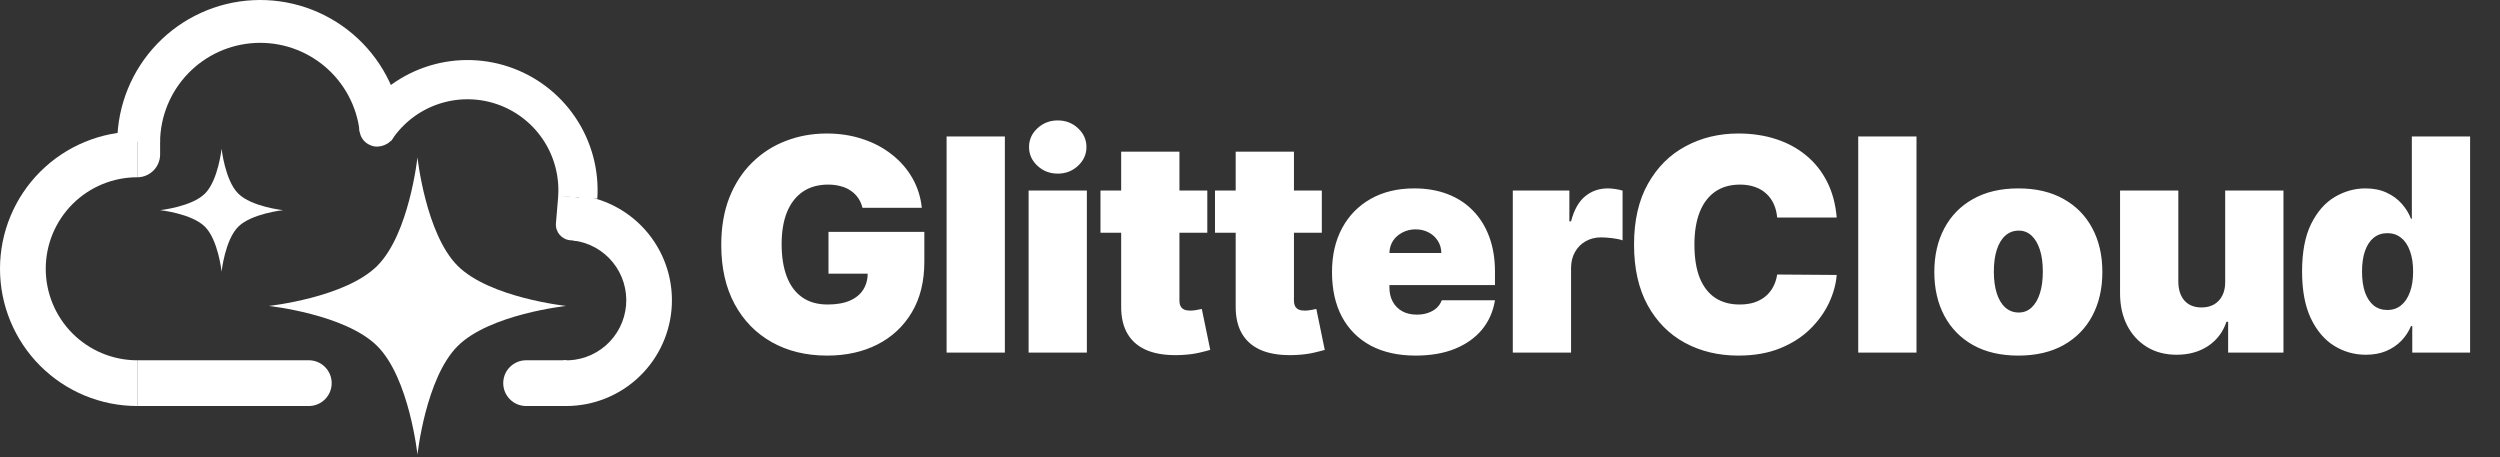 <svg width="317" height="58" viewBox="0 0 317 58" fill="none" xmlns="http://www.w3.org/2000/svg">
<rect x="0" y="0" width="317" height="58" fill="#333333" stroke="none"/>
<path d="M17.403 16.678C12.787 16.678 8.361 18.511 5.097 21.775C1.834 25.038 4.03503e-07 29.465 0 34.081C-4.03502e-07 38.696 1.834 43.123 5.097 46.386C8.361 49.65 12.787 51.483 17.403 51.483V45.684C14.325 45.684 11.374 44.461 9.198 42.285C7.022 40.109 5.8 37.158 5.8 34.081C5.8 31.003 7.022 28.052 9.198 25.876C11.374 23.7 14.325 22.477 17.403 22.477V16.678Z" fill="white"/>
<path d="M51.006 16.089C50.487 11.504 48.239 7.289 44.72 4.304C41.201 1.319 36.676 -0.212 32.068 0.024C27.459 0.259 23.114 2.243 19.917 5.572C16.721 8.9 14.915 13.322 14.866 17.937L20.297 17.994C20.331 14.762 21.597 11.665 23.835 9.334C26.074 7.003 29.117 5.613 32.345 5.448C35.572 5.283 38.742 6.355 41.206 8.446C43.671 10.537 45.245 13.489 45.609 16.7L51.006 16.089Z" fill="white"/>
<path d="M75.739 25.196C75.98 21.552 75.004 17.93 72.964 14.9C70.925 11.87 67.938 9.602 64.471 8.452C61.004 7.302 57.253 7.336 53.807 8.547C50.361 9.759 47.415 12.08 45.43 15.146L49.605 17.849C50.992 15.707 53.05 14.085 55.457 13.239C57.864 12.393 60.484 12.37 62.905 13.172C65.327 13.976 67.414 15.56 68.839 17.676C70.263 19.793 70.945 22.323 70.777 24.869L75.739 25.196Z" fill="white"/>
<path d="M71.158 51.469C74.622 51.631 78.014 50.446 80.623 48.162C83.232 45.878 84.856 42.672 85.152 39.217C85.449 35.761 84.396 32.326 82.215 29.63C80.033 26.934 76.893 25.188 73.452 24.758L72.733 30.502C74.689 30.747 76.475 31.739 77.715 33.272C78.955 34.804 79.553 36.757 79.385 38.721C79.216 40.685 78.293 42.508 76.81 43.806C75.327 45.105 73.398 45.778 71.429 45.686L71.158 51.469Z" fill="white"/>
<path d="M17.403 45.682H39.157C40.758 45.682 42.057 46.981 42.057 48.583C42.057 50.185 40.758 51.483 39.157 51.483H17.403V45.682Z" fill="white"/>
<path d="M71.787 45.682H66.711C65.109 45.682 63.81 46.981 63.81 48.583C63.81 50.185 65.109 51.483 66.711 51.483H71.787V45.682Z" fill="white"/>
<path d="M17.403 17.765H20.303V19.578C20.303 21.18 19.005 22.479 17.403 22.479V17.765Z" fill="white"/>
<rect x="50.935" y="14.828" width="4.81" height="4.538" rx="2.188" transform="rotate(112.057 50.935 14.828)" fill="white"/>
<path d="M70.787 24.814L74.865 25.157L74.404 30.64L72.312 30.464C71.215 30.372 70.4 29.407 70.493 28.31L70.787 24.814Z" fill="white"/>
<path d="M52.934 19.941C52.934 19.941 53.974 29.65 58.026 33.702C62.078 37.754 71.787 38.794 71.787 38.794C71.787 38.794 62.078 39.834 58.026 43.886C53.974 47.938 52.934 57.647 52.934 57.647C52.934 57.647 51.894 47.938 47.842 43.886C43.79 39.834 34.081 38.794 34.081 38.794C34.081 38.794 43.79 37.754 47.842 33.702C51.894 29.65 52.934 19.941 52.934 19.941Z" fill="white"/>
<path d="M28.098 18.853C28.098 18.853 28.529 22.867 30.204 24.543C31.879 26.218 35.893 26.648 35.893 26.648C35.893 26.648 31.879 27.078 30.204 28.753C28.529 30.429 28.098 34.443 28.098 34.443C28.098 34.443 27.668 30.429 25.993 28.753C24.318 27.078 20.303 26.648 20.303 26.648C20.303 26.648 24.318 26.218 25.993 24.543C27.668 22.867 28.098 18.853 28.098 18.853Z" fill="white"/>
<path d="M109.363 26.352C109.247 25.879 109.064 25.464 108.814 25.107C108.565 24.741 108.252 24.433 107.877 24.183C107.512 23.924 107.083 23.733 106.593 23.608C106.111 23.474 105.58 23.407 105 23.407C103.751 23.407 102.685 23.706 101.801 24.304C100.927 24.902 100.258 25.763 99.794 26.887C99.338 28.011 99.111 29.367 99.111 30.956C99.111 32.562 99.33 33.936 99.767 35.078C100.204 36.22 100.855 37.094 101.721 37.701C102.586 38.308 103.662 38.611 104.946 38.611C106.08 38.611 107.021 38.446 107.77 38.116C108.529 37.786 109.095 37.317 109.47 36.711C109.845 36.104 110.032 35.39 110.032 34.569L111.317 34.703H105.053V29.403H117.206V33.204C117.206 35.702 116.675 37.839 115.613 39.615C114.561 41.382 113.106 42.738 111.25 43.684C109.403 44.62 107.284 45.089 104.893 45.089C102.225 45.089 99.883 44.522 97.866 43.389C95.85 42.256 94.275 40.641 93.142 38.544C92.017 36.447 91.455 33.954 91.455 31.063C91.455 28.796 91.799 26.789 92.486 25.04C93.182 23.291 94.146 21.814 95.377 20.61C96.608 19.396 98.031 18.482 99.646 17.866C101.261 17.241 102.992 16.929 104.839 16.929C106.463 16.929 107.971 17.161 109.363 17.625C110.764 18.08 112 18.732 113.07 19.579C114.15 20.418 115.02 21.413 115.68 22.564C116.341 23.715 116.742 24.977 116.885 26.352H109.363ZM127.417 17.304V44.714H120.029V17.304H127.417ZM130.428 44.714V24.157H137.815V44.714H130.428ZM134.121 22.015C133.122 22.015 132.266 21.685 131.552 21.025C130.838 20.364 130.481 19.57 130.481 18.642C130.481 17.714 130.838 16.92 131.552 16.26C132.266 15.6 133.122 15.27 134.121 15.27C135.13 15.27 135.986 15.6 136.691 16.26C137.405 16.92 137.762 17.714 137.762 18.642C137.762 19.57 137.405 20.364 136.691 21.025C135.986 21.685 135.13 22.015 134.121 22.015ZM153.086 24.157V29.51H139.541V24.157H153.086ZM142.164 19.231H149.552V38.103C149.552 38.388 149.601 38.629 149.699 38.825C149.798 39.013 149.949 39.155 150.154 39.254C150.36 39.343 150.623 39.387 150.944 39.387C151.167 39.387 151.426 39.361 151.72 39.307C152.024 39.254 152.247 39.209 152.39 39.173L153.46 44.366C153.13 44.464 152.657 44.585 152.042 44.728C151.435 44.87 150.712 44.964 149.873 45.009C148.178 45.098 146.755 44.924 145.604 44.487C144.453 44.041 143.587 43.34 143.007 42.385C142.428 41.431 142.146 40.235 142.164 38.798V19.231ZM167.606 24.157V29.51H154.062V24.157H167.606ZM156.685 19.231H164.073V38.103C164.073 38.388 164.122 38.629 164.22 38.825C164.318 39.013 164.47 39.155 164.675 39.254C164.88 39.343 165.144 39.387 165.465 39.387C165.688 39.387 165.947 39.361 166.241 39.307C166.544 39.254 166.767 39.209 166.91 39.173L167.981 44.366C167.651 44.464 167.178 44.585 166.562 44.728C165.956 44.87 165.233 44.964 164.394 45.009C162.699 45.098 161.276 44.924 160.125 44.487C158.974 44.041 158.108 43.34 157.528 42.385C156.948 41.431 156.667 40.235 156.685 38.798V19.231ZM179.497 45.089C177.302 45.089 175.41 44.67 173.822 43.831C172.243 42.983 171.025 41.77 170.168 40.191C169.321 38.602 168.897 36.702 168.897 34.489C168.897 32.365 169.325 30.509 170.182 28.921C171.038 27.333 172.247 26.097 173.809 25.214C175.37 24.331 177.213 23.889 179.336 23.889C180.889 23.889 182.294 24.13 183.552 24.612C184.81 25.093 185.885 25.794 186.778 26.713C187.67 27.623 188.357 28.729 188.839 30.032C189.321 31.335 189.562 32.803 189.562 34.435V36.148H171.199V32.08H182.763C182.754 31.491 182.602 30.973 182.308 30.527C182.022 30.072 181.634 29.72 181.143 29.47C180.661 29.211 180.113 29.082 179.497 29.082C178.899 29.082 178.35 29.211 177.851 29.47C177.351 29.72 176.949 30.068 176.646 30.514C176.352 30.96 176.196 31.482 176.178 32.08V36.47C176.178 37.13 176.316 37.719 176.593 38.236C176.869 38.754 177.266 39.16 177.784 39.454C178.301 39.749 178.926 39.896 179.657 39.896C180.166 39.896 180.63 39.825 181.049 39.682C181.478 39.539 181.844 39.334 182.147 39.066C182.45 38.79 182.673 38.459 182.816 38.076H189.562C189.33 39.503 188.781 40.744 187.915 41.797C187.05 42.84 185.903 43.652 184.476 44.232C183.057 44.803 181.397 45.089 179.497 45.089ZM191.823 44.714V24.157H198.996V28.065H199.21C199.585 26.619 200.179 25.562 200.991 24.893C201.811 24.223 202.771 23.889 203.868 23.889C204.189 23.889 204.506 23.916 204.818 23.969C205.14 24.014 205.447 24.081 205.742 24.17V30.474C205.376 30.349 204.925 30.255 204.39 30.193C203.855 30.13 203.395 30.099 203.012 30.099C202.289 30.099 201.637 30.264 201.057 30.594C200.486 30.915 200.036 31.37 199.706 31.959C199.376 32.539 199.21 33.222 199.21 34.007V44.714H191.823ZM232.894 27.583H225.345C225.291 26.958 225.149 26.392 224.917 25.883C224.694 25.375 224.381 24.937 223.98 24.571C223.587 24.197 223.11 23.911 222.548 23.715C221.986 23.51 221.348 23.407 220.634 23.407C219.385 23.407 218.327 23.71 217.462 24.317C216.605 24.924 215.954 25.794 215.508 26.927C215.071 28.06 214.852 29.421 214.852 31.009C214.852 32.687 215.075 34.092 215.521 35.225C215.976 36.349 216.632 37.197 217.489 37.768C218.345 38.33 219.376 38.611 220.58 38.611C221.267 38.611 221.883 38.526 222.427 38.357C222.972 38.178 223.444 37.924 223.846 37.594C224.248 37.264 224.573 36.867 224.823 36.403C225.082 35.93 225.256 35.399 225.345 34.81L232.894 34.864C232.804 36.024 232.479 37.206 231.916 38.41C231.354 39.606 230.556 40.712 229.521 41.73C228.495 42.738 227.223 43.55 225.706 44.166C224.19 44.781 222.427 45.089 220.42 45.089C217.904 45.089 215.646 44.549 213.647 43.469C211.658 42.39 210.083 40.802 208.923 38.705C207.772 36.608 207.196 34.043 207.196 31.009C207.196 27.958 207.785 25.388 208.963 23.3C210.141 21.203 211.729 19.619 213.728 18.549C215.726 17.469 217.957 16.929 220.42 16.929C222.151 16.929 223.743 17.166 225.198 17.639C226.652 18.111 227.928 18.803 229.026 19.713C230.123 20.614 231.006 21.725 231.676 23.046C232.345 24.366 232.751 25.879 232.894 27.583ZM243.011 17.304V44.714H235.623V17.304H243.011ZM255.925 45.089C253.695 45.089 251.785 44.647 250.197 43.764C248.609 42.872 247.391 41.632 246.543 40.043C245.696 38.446 245.272 36.595 245.272 34.489C245.272 32.383 245.696 30.536 246.543 28.948C247.391 27.351 248.609 26.111 250.197 25.227C251.785 24.335 253.695 23.889 255.925 23.889C258.156 23.889 260.065 24.335 261.654 25.227C263.242 26.111 264.46 27.351 265.308 28.948C266.155 30.536 266.579 32.383 266.579 34.489C266.579 36.595 266.155 38.446 265.308 40.043C264.46 41.632 263.242 42.872 261.654 43.764C260.065 44.647 258.156 45.089 255.925 45.089ZM255.979 39.628C256.603 39.628 257.143 39.419 257.598 38.999C258.053 38.58 258.406 37.982 258.656 37.206C258.906 36.43 259.03 35.506 259.03 34.435C259.03 33.356 258.906 32.432 258.656 31.665C258.406 30.889 258.053 30.291 257.598 29.872C257.143 29.452 256.603 29.242 255.979 29.242C255.319 29.242 254.752 29.452 254.279 29.872C253.806 30.291 253.445 30.889 253.195 31.665C252.945 32.432 252.82 33.356 252.82 34.435C252.82 35.506 252.945 36.43 253.195 37.206C253.445 37.982 253.806 38.58 254.279 38.999C254.752 39.419 255.319 39.628 255.979 39.628ZM282.154 35.72V24.157H289.542V44.714H282.528V40.806H282.314C281.868 42.118 281.087 43.144 279.972 43.884C278.857 44.616 277.532 44.982 275.997 44.982C274.56 44.982 273.302 44.652 272.223 43.992C271.152 43.331 270.318 42.421 269.72 41.261C269.131 40.101 268.832 38.772 268.823 37.273V24.157H276.211V35.72C276.22 36.737 276.479 37.536 276.987 38.116C277.505 38.696 278.228 38.986 279.156 38.986C279.771 38.986 280.302 38.856 280.748 38.598C281.203 38.33 281.551 37.955 281.792 37.474C282.042 36.983 282.163 36.398 282.154 35.72ZM299.987 44.982C298.523 44.982 297.176 44.598 295.945 43.831C294.722 43.063 293.741 41.899 293 40.338C292.269 38.776 291.903 36.809 291.903 34.435C291.903 31.955 292.287 29.938 293.054 28.386C293.83 26.833 294.829 25.696 296.052 24.973C297.283 24.25 298.577 23.889 299.933 23.889C300.95 23.889 301.843 24.067 302.61 24.424C303.377 24.772 304.02 25.241 304.537 25.829C305.055 26.41 305.447 27.047 305.715 27.743H305.822V17.304H313.21V44.714H305.876V41.342H305.715C305.43 42.037 305.019 42.662 304.484 43.215C303.957 43.76 303.315 44.192 302.556 44.514C301.807 44.826 300.95 44.982 299.987 44.982ZM302.717 39.307C303.395 39.307 303.975 39.111 304.457 38.718C304.948 38.317 305.322 37.755 305.581 37.032C305.849 36.3 305.983 35.435 305.983 34.435C305.983 33.418 305.849 32.548 305.581 31.826C305.322 31.094 304.948 30.536 304.457 30.152C303.975 29.76 303.395 29.564 302.717 29.564C302.039 29.564 301.459 29.76 300.977 30.152C300.504 30.536 300.138 31.094 299.88 31.826C299.63 32.548 299.505 33.418 299.505 34.435C299.505 35.453 299.63 36.327 299.88 37.059C300.138 37.781 300.504 38.339 300.977 38.732C301.459 39.115 302.039 39.307 302.717 39.307Z" fill="white"/>
</svg>
